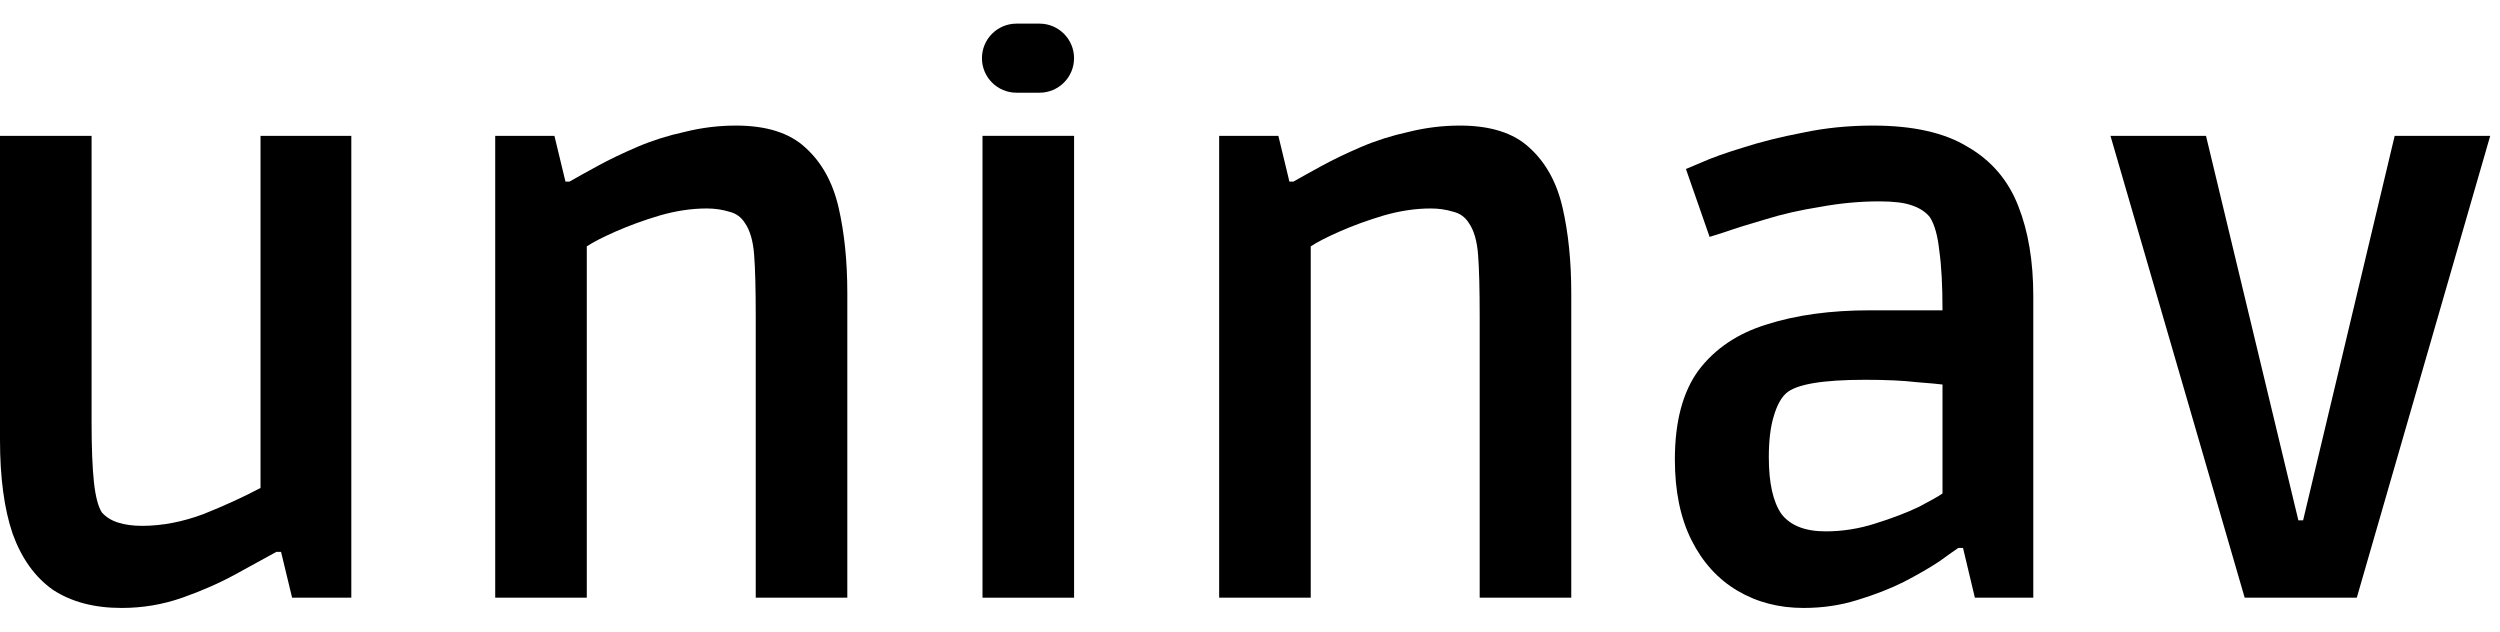 <svg xmlns="http://www.w3.org/2000/svg" width="95" height="24" viewBox="0 0 95 24">
  <path d="M4.62 23.102C3.58 23.102 2.71 22.872 2.01 22.412C1.33 21.932 0.82 21.222 0.48 20.282C0.16 19.342 0 18.152 0 16.712V5.162H3.48V16.022C3.48 17.002 3.51 17.772 3.57 18.332C3.63 18.872 3.73 19.252 3.87 19.472C4.03 19.652 4.24 19.782 4.5 19.862C4.76 19.942 5.06 19.982 5.4 19.982C6.16 19.982 6.94 19.832 7.74 19.532C8.54 19.212 9.26 18.882 9.9 18.542V5.162H13.35V22.712H11.1L10.68 20.972H10.5C10.1 21.192 9.59 21.472 8.97 21.812C8.35 22.152 7.67 22.452 6.93 22.712C6.19 22.972 5.42 23.102 4.62 23.102Z"/>
  <path d="M18.818 22.712V5.162H21.068L21.488 6.902H21.638C21.918 6.742 22.278 6.542 22.718 6.302C23.158 6.062 23.658 5.822 24.218 5.582C24.778 5.342 25.378 5.152 26.018 5.012C26.658 4.852 27.308 4.772 27.968 4.772C29.128 4.772 30.008 5.052 30.608 5.612C31.228 6.172 31.648 6.932 31.868 7.892C32.088 8.852 32.198 9.932 32.198 11.132V22.712H28.718V12.002C28.718 10.982 28.698 10.212 28.658 9.692C28.618 9.152 28.498 8.742 28.298 8.462C28.158 8.242 27.958 8.102 27.698 8.042C27.438 7.962 27.158 7.922 26.858 7.922C26.278 7.922 25.678 8.012 25.058 8.192C24.458 8.372 23.908 8.572 23.408 8.792C22.908 9.012 22.538 9.202 22.298 9.362V22.712H18.818Z"/>
  <path d="M37.335 22.712V5.162H40.815V22.712H37.335Z"/>
  <path d="M46.328 22.712V5.162H48.578L48.998 6.902H49.148C49.428 6.742 49.788 6.542 50.228 6.302C50.668 6.062 51.168 5.822 51.728 5.582C52.288 5.342 52.888 5.152 53.528 5.012C54.168 4.852 54.818 4.772 55.478 4.772C56.638 4.772 57.518 5.052 58.118 5.612C58.738 6.172 59.158 6.932 59.378 7.892C59.598 8.852 59.708 9.932 59.708 11.132V22.712H56.228V12.002C56.228 10.982 56.208 10.212 56.168 9.692C56.128 9.152 56.008 8.742 55.808 8.462C55.668 8.242 55.468 8.102 55.208 8.042C54.948 7.962 54.668 7.922 54.368 7.922C53.788 7.922 53.188 8.012 52.568 8.192C51.968 8.372 51.418 8.572 50.918 8.792C50.418 9.012 50.048 9.202 49.808 9.362V22.712H46.328Z"/>
  <path d="M68.535 23.102C67.595 23.102 66.755 22.882 66.015 22.442C65.275 22.002 64.695 21.362 64.275 20.522C63.855 19.682 63.645 18.662 63.645 17.462C63.645 16.022 63.945 14.892 64.545 14.072C65.165 13.252 66.025 12.672 67.125 12.332C68.245 11.972 69.555 11.792 71.055 11.792H73.815C73.815 10.852 73.775 10.102 73.695 9.542C73.635 8.962 73.515 8.532 73.335 8.252C73.175 8.052 72.945 7.902 72.645 7.802C72.365 7.702 71.955 7.652 71.415 7.652C70.675 7.652 69.925 7.722 69.165 7.862C68.405 7.982 67.705 8.142 67.065 8.342C66.445 8.522 65.935 8.682 65.535 8.822C65.155 8.942 64.965 9.002 64.965 9.002L64.065 6.422C64.065 6.422 64.255 6.342 64.635 6.182C65.035 6.002 65.565 5.812 66.225 5.612C66.905 5.392 67.665 5.202 68.505 5.042C69.345 4.862 70.235 4.772 71.175 4.772C72.695 4.772 73.895 5.042 74.775 5.582C75.675 6.102 76.315 6.852 76.695 7.832C77.075 8.792 77.265 9.932 77.265 11.252V22.712H75.045L74.595 20.822H74.415C74.295 20.902 74.055 21.072 73.695 21.332C73.335 21.572 72.885 21.832 72.345 22.112C71.825 22.372 71.235 22.602 70.575 22.802C69.935 23.002 69.255 23.102 68.535 23.102ZM69.375 20.192C70.015 20.192 70.645 20.092 71.265 19.892C71.905 19.692 72.455 19.482 72.915 19.262C73.375 19.022 73.675 18.852 73.815 18.752V14.612C73.675 14.592 73.345 14.562 72.825 14.522C72.325 14.462 71.675 14.432 70.875 14.432C69.255 14.432 68.255 14.602 67.875 14.942C67.675 15.122 67.515 15.422 67.395 15.842C67.275 16.242 67.215 16.752 67.215 17.372C67.215 18.352 67.375 19.072 67.695 19.532C68.035 19.972 68.595 20.192 69.375 20.192Z"/>
  <path d="M85.298 22.712L80.198 5.162H83.828L87.338 19.772H87.518L90.998 5.162H94.628L89.558 22.712H85.298Z"/>
  <path d="M39.501 0.898H38.626C37.901 0.898 37.314 1.486 37.314 2.211C37.314 2.936 37.901 3.523 38.626 3.523H39.501C40.226 3.523 40.814 2.936 40.814 2.211C40.814 1.486 40.226 0.898 39.501 0.898Z"/>
</svg>